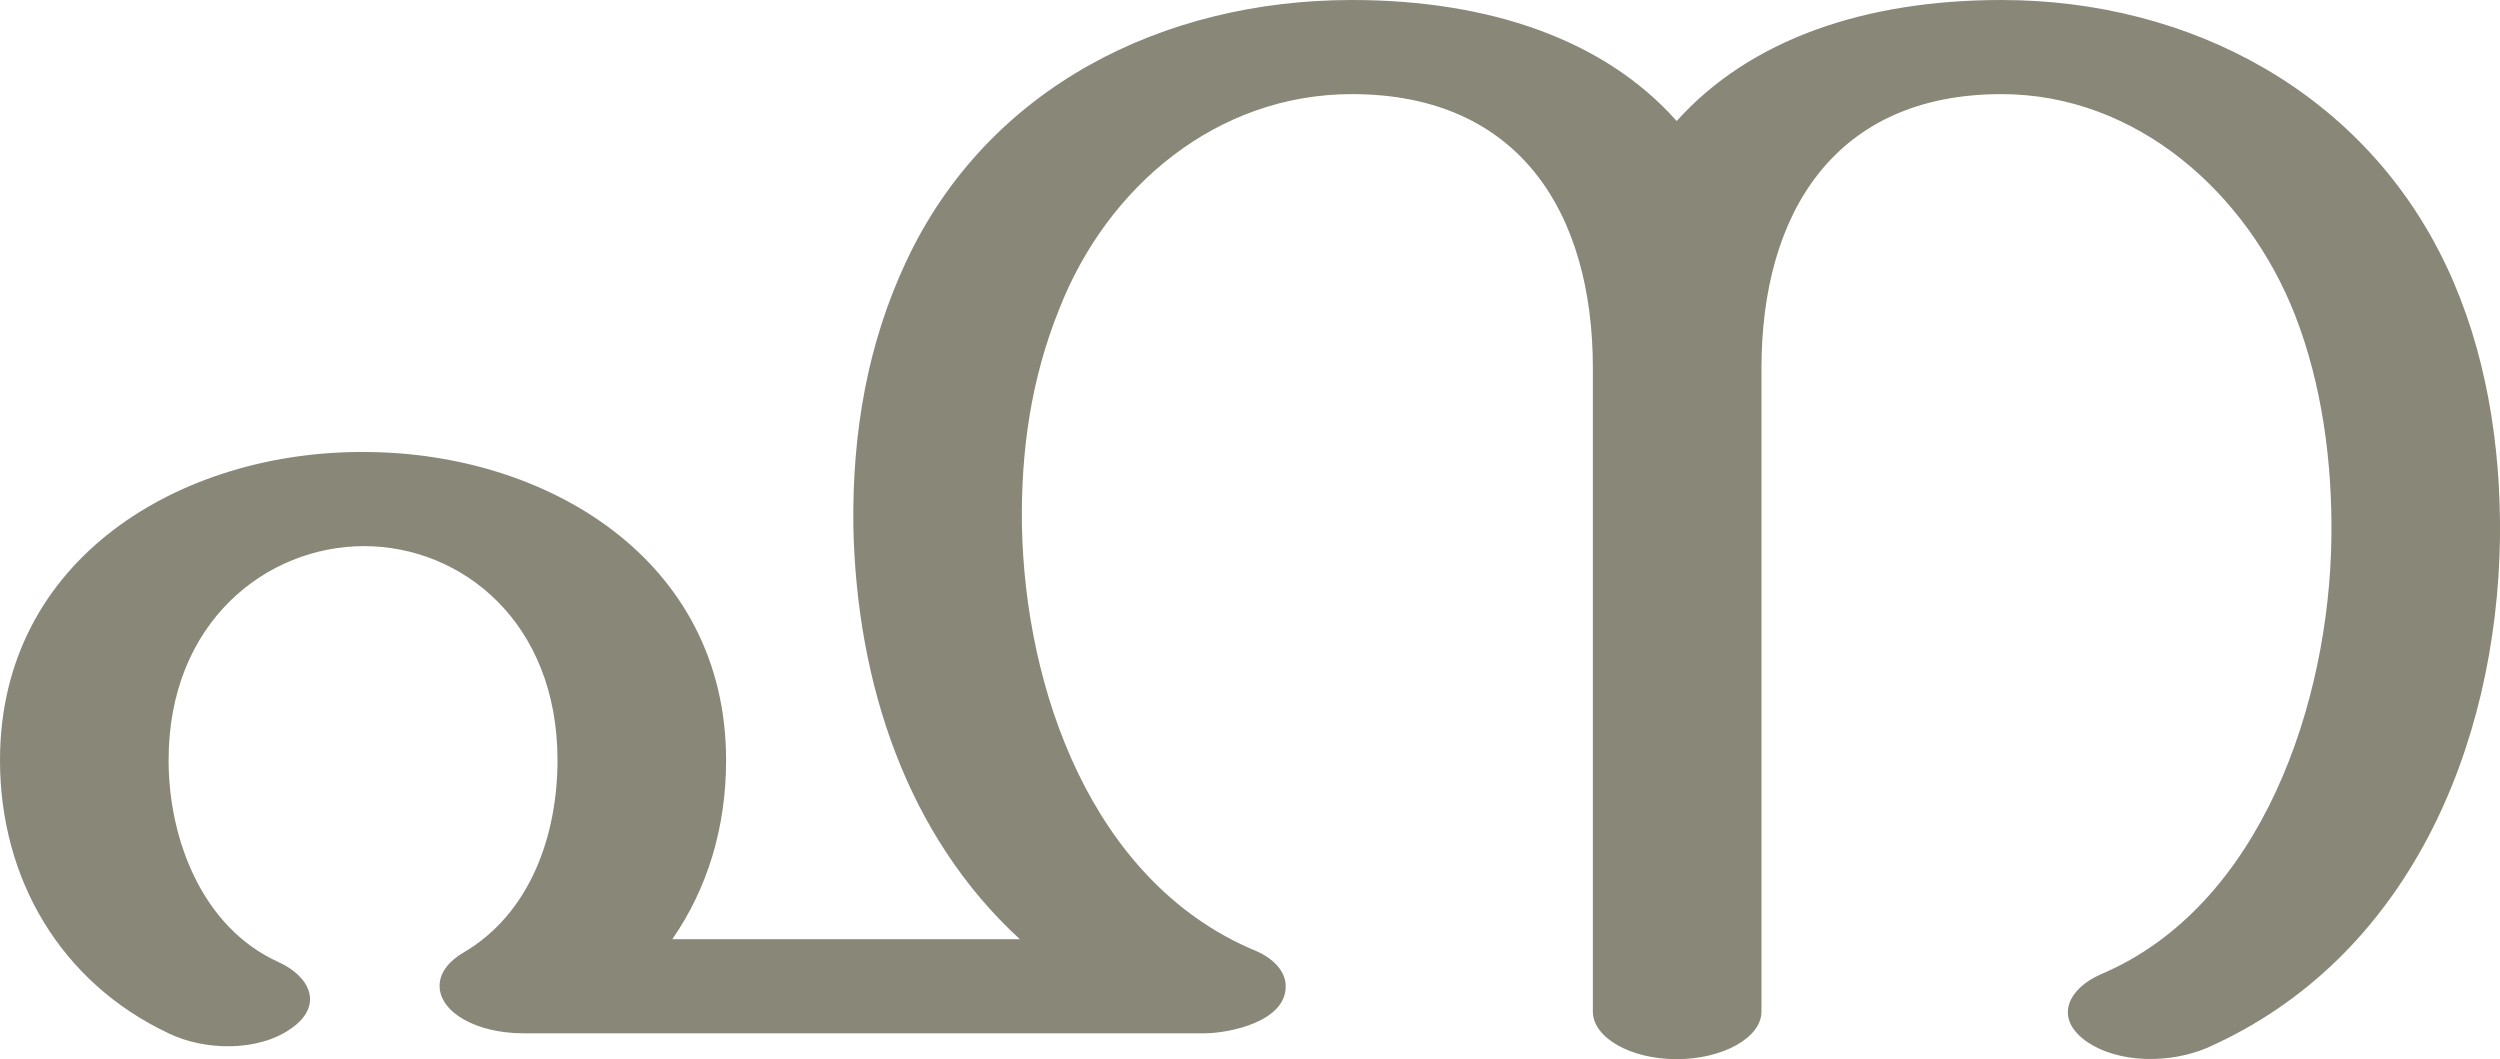 <?xml version="1.0" encoding="UTF-8"?>
<!DOCTYPE svg PUBLIC "-//W3C//DTD SVG 1.1//EN" "http://www.w3.org/Graphics/SVG/1.1/DTD/svg11.dtd">
<!-- Creator: CorelDRAW X8 -->
<svg xmlns="http://www.w3.org/2000/svg" xml:space="preserve" width="2417px" height="1024px" version="1.1" style="shape-rendering:geometricPrecision; text-rendering:geometricPrecision; image-rendering:optimizeQuality; fill-rule:evenodd; clip-rule:evenodd"
viewBox="0 0 2417 1024"
 xmlns:xlink="http://www.w3.org/1999/xlink">
 <defs>
  <style type="text/css">
   <![CDATA[
    .fil0 {fill:#898778;fill-rule:nonzero}
   ]]>
  </style>
 </defs>
 <g id="Layer_x0020_1">
  <path class="fil0" d="M506 999c-45,0 -81,-20 -81,-46 0,-14 11,-25 23,-32 65,-38 91,-114 91,-186 0,-134 -93,-207 -187,-207 -94,0 -189,73 -189,207 0,77 33,162 106,195 31,14 44,42 13,64 -32,23 -84,22 -119,5 -104,-49 -163,-149 -163,-264 0,-196 176,-299 352,-298 175,0 350,103 350,298 0,65 -18,124 -52,173l336 0c-109,-100 -158,-247 -161,-400 -1,-91 14,-176 51,-255 79,-169 249,-253 431,-253 132,0 244,38 314,117 71,-79 182,-117 314,-117 183,0 352,90 431,259 37,79 52,170 51,261 -3,202 -89,407 -283,493 -35,15 -86,16 -118,-7 -31,-23 -15,-51 15,-64 156,-66 221,-264 223,-422 1,-73 -9,-148 -35,-215 -46,-118 -153,-214 -284,-214 -161,0 -232,115 -232,265l0 622c0,25 -37,46 -82,46 -45,0 -81,-21 -81,-46l0 -622c0,-150 -71,-265 -233,-265 -131,0 -237,90 -283,208 -27,67 -37,136 -36,209 3,158 67,343 223,410 21,8 32,22 32,35 1,34 -53,46 -79,46l-658 0z"/>
 </g>
</svg>
